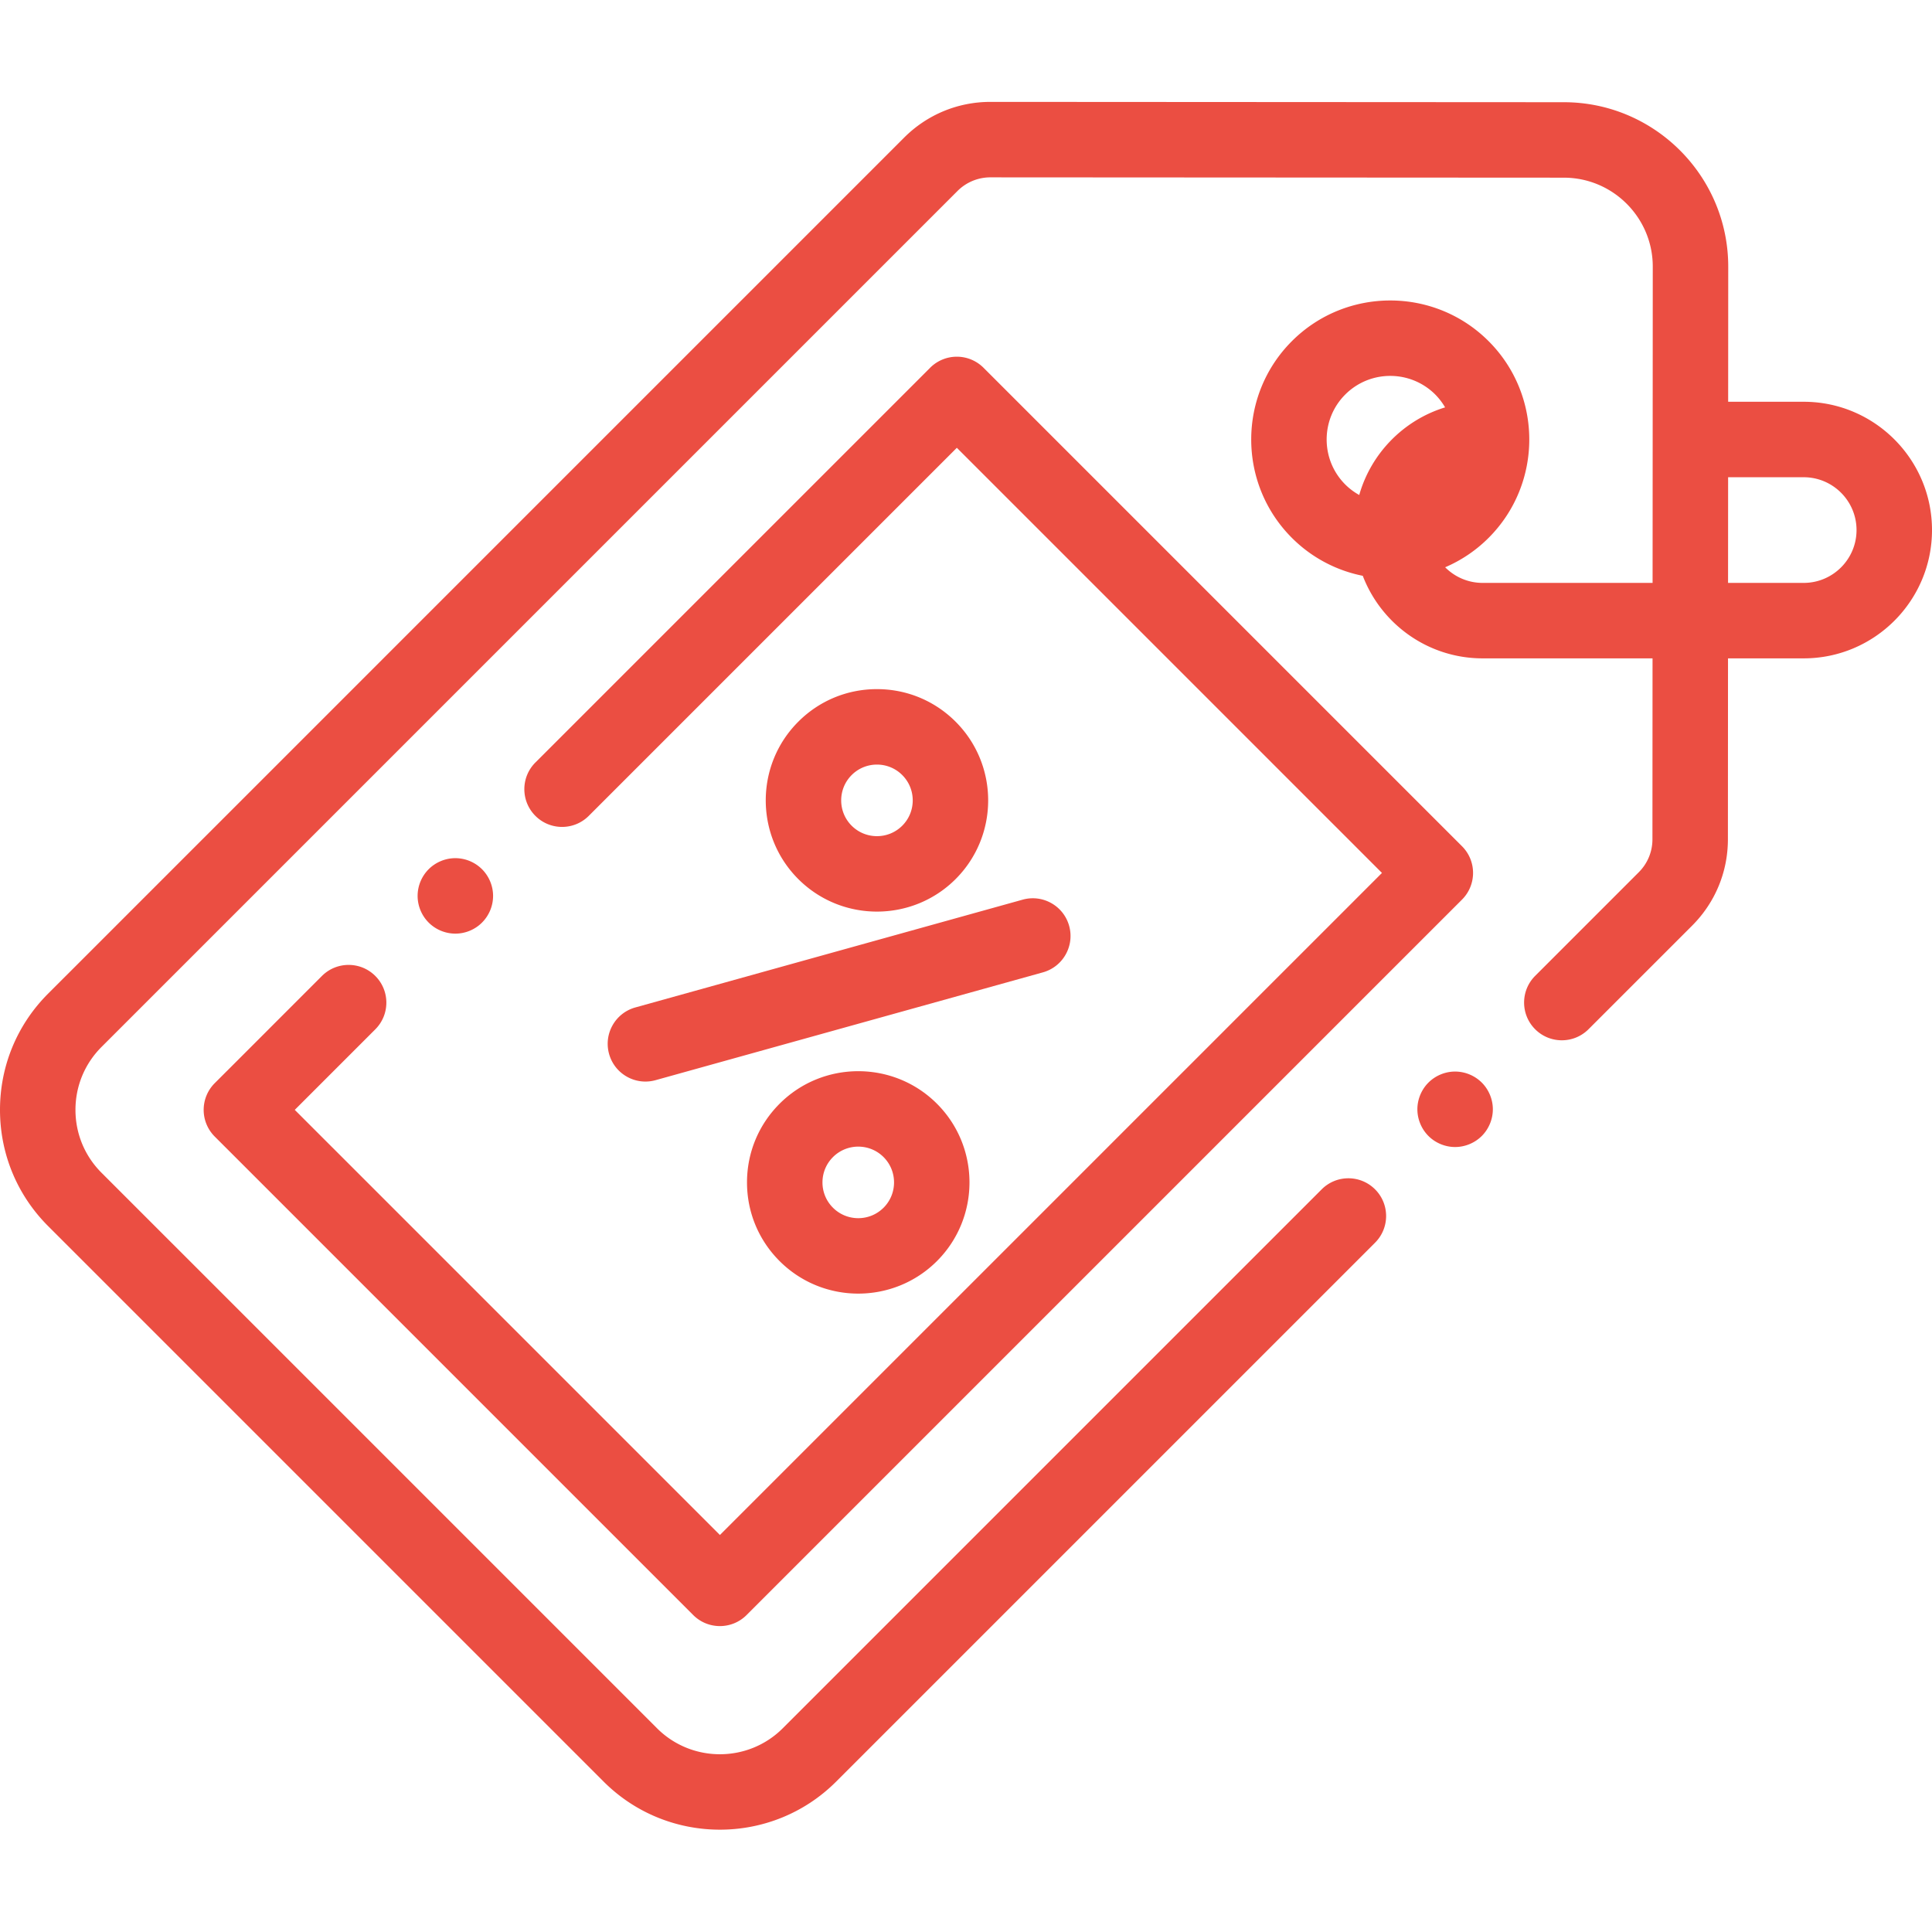<svg height="512pt" fill="#EB4E42" viewBox="0 -27 512 512" width="512pt" xmlns="http://www.w3.org/2000/svg"><path d="M478 79.473h-20.02l.02-35.79C458.012 19.657 438.477.099 414.445.087L262.508 0h-.02c-8.648 0-16.781 3.367-22.898 9.484L12.762 236.312C4.532 244.543 0 255.484 0 267.125s4.531 22.582 12.762 30.813L159.965 445.14c8.496 8.496 19.656 12.742 30.812 12.742 11.16 0 22.32-4.246 30.817-12.742l142.812-142.813c3.906-3.906 3.906-10.238 0-14.14-3.906-3.907-10.238-3.907-14.144 0L207.449 431c-9.191 9.191-24.148 9.191-33.34 0L26.906 283.797C22.453 279.344 20 273.422 20 267.125s2.453-12.219 6.906-16.672L253.73 23.63a12.304 12.304 0 018.758-3.63h.008l151.938.086c13 .004 23.574 10.59 23.566 23.59l-.047 83.797H392.91c-3.879 0-7.39-1.586-9.93-4.141a36.678 36.678 0 0011.516-7.793c14.371-14.375 14.371-37.758 0-52.129-14.375-14.375-37.758-14.375-52.133 0-14.37 14.371-14.37 37.754 0 52.13a36.663 36.663 0 0018.785 10.054c4.895 12.777 17.282 21.879 31.762 21.879h45.031l-.027 47.937c0 3.309-1.289 6.414-3.629 8.75l-27.453 27.457c-3.906 3.906-3.906 10.238 0 14.145 3.902 3.902 10.234 3.902 14.14 0l27.458-27.457c6.11-6.114 9.48-14.239 9.484-22.883l.027-47.95H478c18.746 0 34-15.25 34-34 0-18.745-15.254-34-34-34zM356.508 77.55a16.806 16.806 0 0111.926-4.93 16.82 16.82 0 0111.921 4.93 16.903 16.903 0 012.61 3.41c-10.977 3.363-19.602 12.148-22.754 23.219a16.75 16.75 0 01-3.703-2.782c-6.574-6.578-6.574-17.273 0-23.847zM478 127.473h-20.047l.016-28H478c7.719 0 14 6.28 14 14s-6.281 14-14 14zm0 0"/><path d="M161.414 252.305c1.23 4.425 5.25 7.32 9.625 7.32.89 0 1.793-.117 2.688-.367l102.656-28.574c5.32-1.48 8.433-6.996 6.953-12.317-1.48-5.316-6.992-8.43-12.316-6.949l-102.657 28.57c-5.316 1.485-8.43 6.996-6.949 12.317zm45.188 13.195c-5.57 5.57-8.637 12.973-8.637 20.852 0 7.875 3.066 15.277 8.637 20.847 5.75 5.746 13.296 8.621 20.847 8.621s15.102-2.875 20.852-8.62c11.496-11.497 11.496-30.204 0-41.7-11.496-11.496-30.203-11.496-41.7 0zm27.554 27.555c-3.699 3.699-9.715 3.699-13.414 0a9.41 9.41 0 01-2.777-6.707c0-2.532.988-4.914 2.777-6.707a9.471 9.471 0 016.707-2.774c2.43 0 4.86.926 6.707 2.774 3.7 3.699 3.7 9.718 0 13.414zm19.098-87.095c11.496-11.5 11.496-30.202 0-41.698-5.57-5.57-12.977-8.637-20.852-8.637s-15.28 3.066-20.847 8.637c-11.496 11.496-11.496 30.199 0 41.699 5.75 5.746 13.297 8.621 20.847 8.621 7.551 0 15.102-2.875 20.852-8.621zm-27.559-27.558a9.423 9.423 0 016.707-2.777 9.41 9.41 0 016.707 2.777c3.7 3.7 3.7 9.715 0 13.414-3.695 3.7-9.714 3.7-13.414 0-3.695-3.699-3.695-9.714 0-13.414zm0 0"/><path d="M99.46 231.64c-3.905-3.906-10.237-3.906-14.144 0l-28.414 28.415a10 10 0 000 14.14l126.809 126.809c1.95 1.95 4.512 2.926 7.07 2.926s5.117-.977 7.07-2.926l189.594-189.598c3.907-3.906 3.907-10.238 0-14.144L260.641 70.457a10 10 0 00-14.141 0L141.887 175.07c-3.907 3.907-3.907 10.239 0 14.145 3.902 3.902 10.234 3.902 14.14 0l97.543-97.543 112.664 112.664-175.453 175.453L78.117 267.125l21.344-21.344c3.902-3.906 3.906-10.234 0-14.14zm286.161 25.333c-2.633 0-5.21 1.07-7.07 2.93s-2.93 4.44-2.93 7.07 1.07 5.21 2.93 7.07 4.437 2.93 7.07 2.93c2.629 0 5.207-1.07 7.07-2.93 1.86-1.86 2.93-4.441 2.93-7.07s-1.07-5.211-2.93-7.07a10.087 10.087 0 00-7.07-2.93zm0 0"/><path d="M127.738 217.492a10.013 10.013 0 002.934-7.07c0-2.629-1.063-5.2-2.934-7.07a10.057 10.057 0 00-7.066-2.93c-2.633 0-5.211 1.07-7.07 2.93a10.063 10.063 0 00-2.93 7.07c0 2.64 1.066 5.21 2.93 7.07a10.037 10.037 0 007.07 2.93c2.637 0 5.207-1.059 7.066-2.93zm0 0"/></svg>